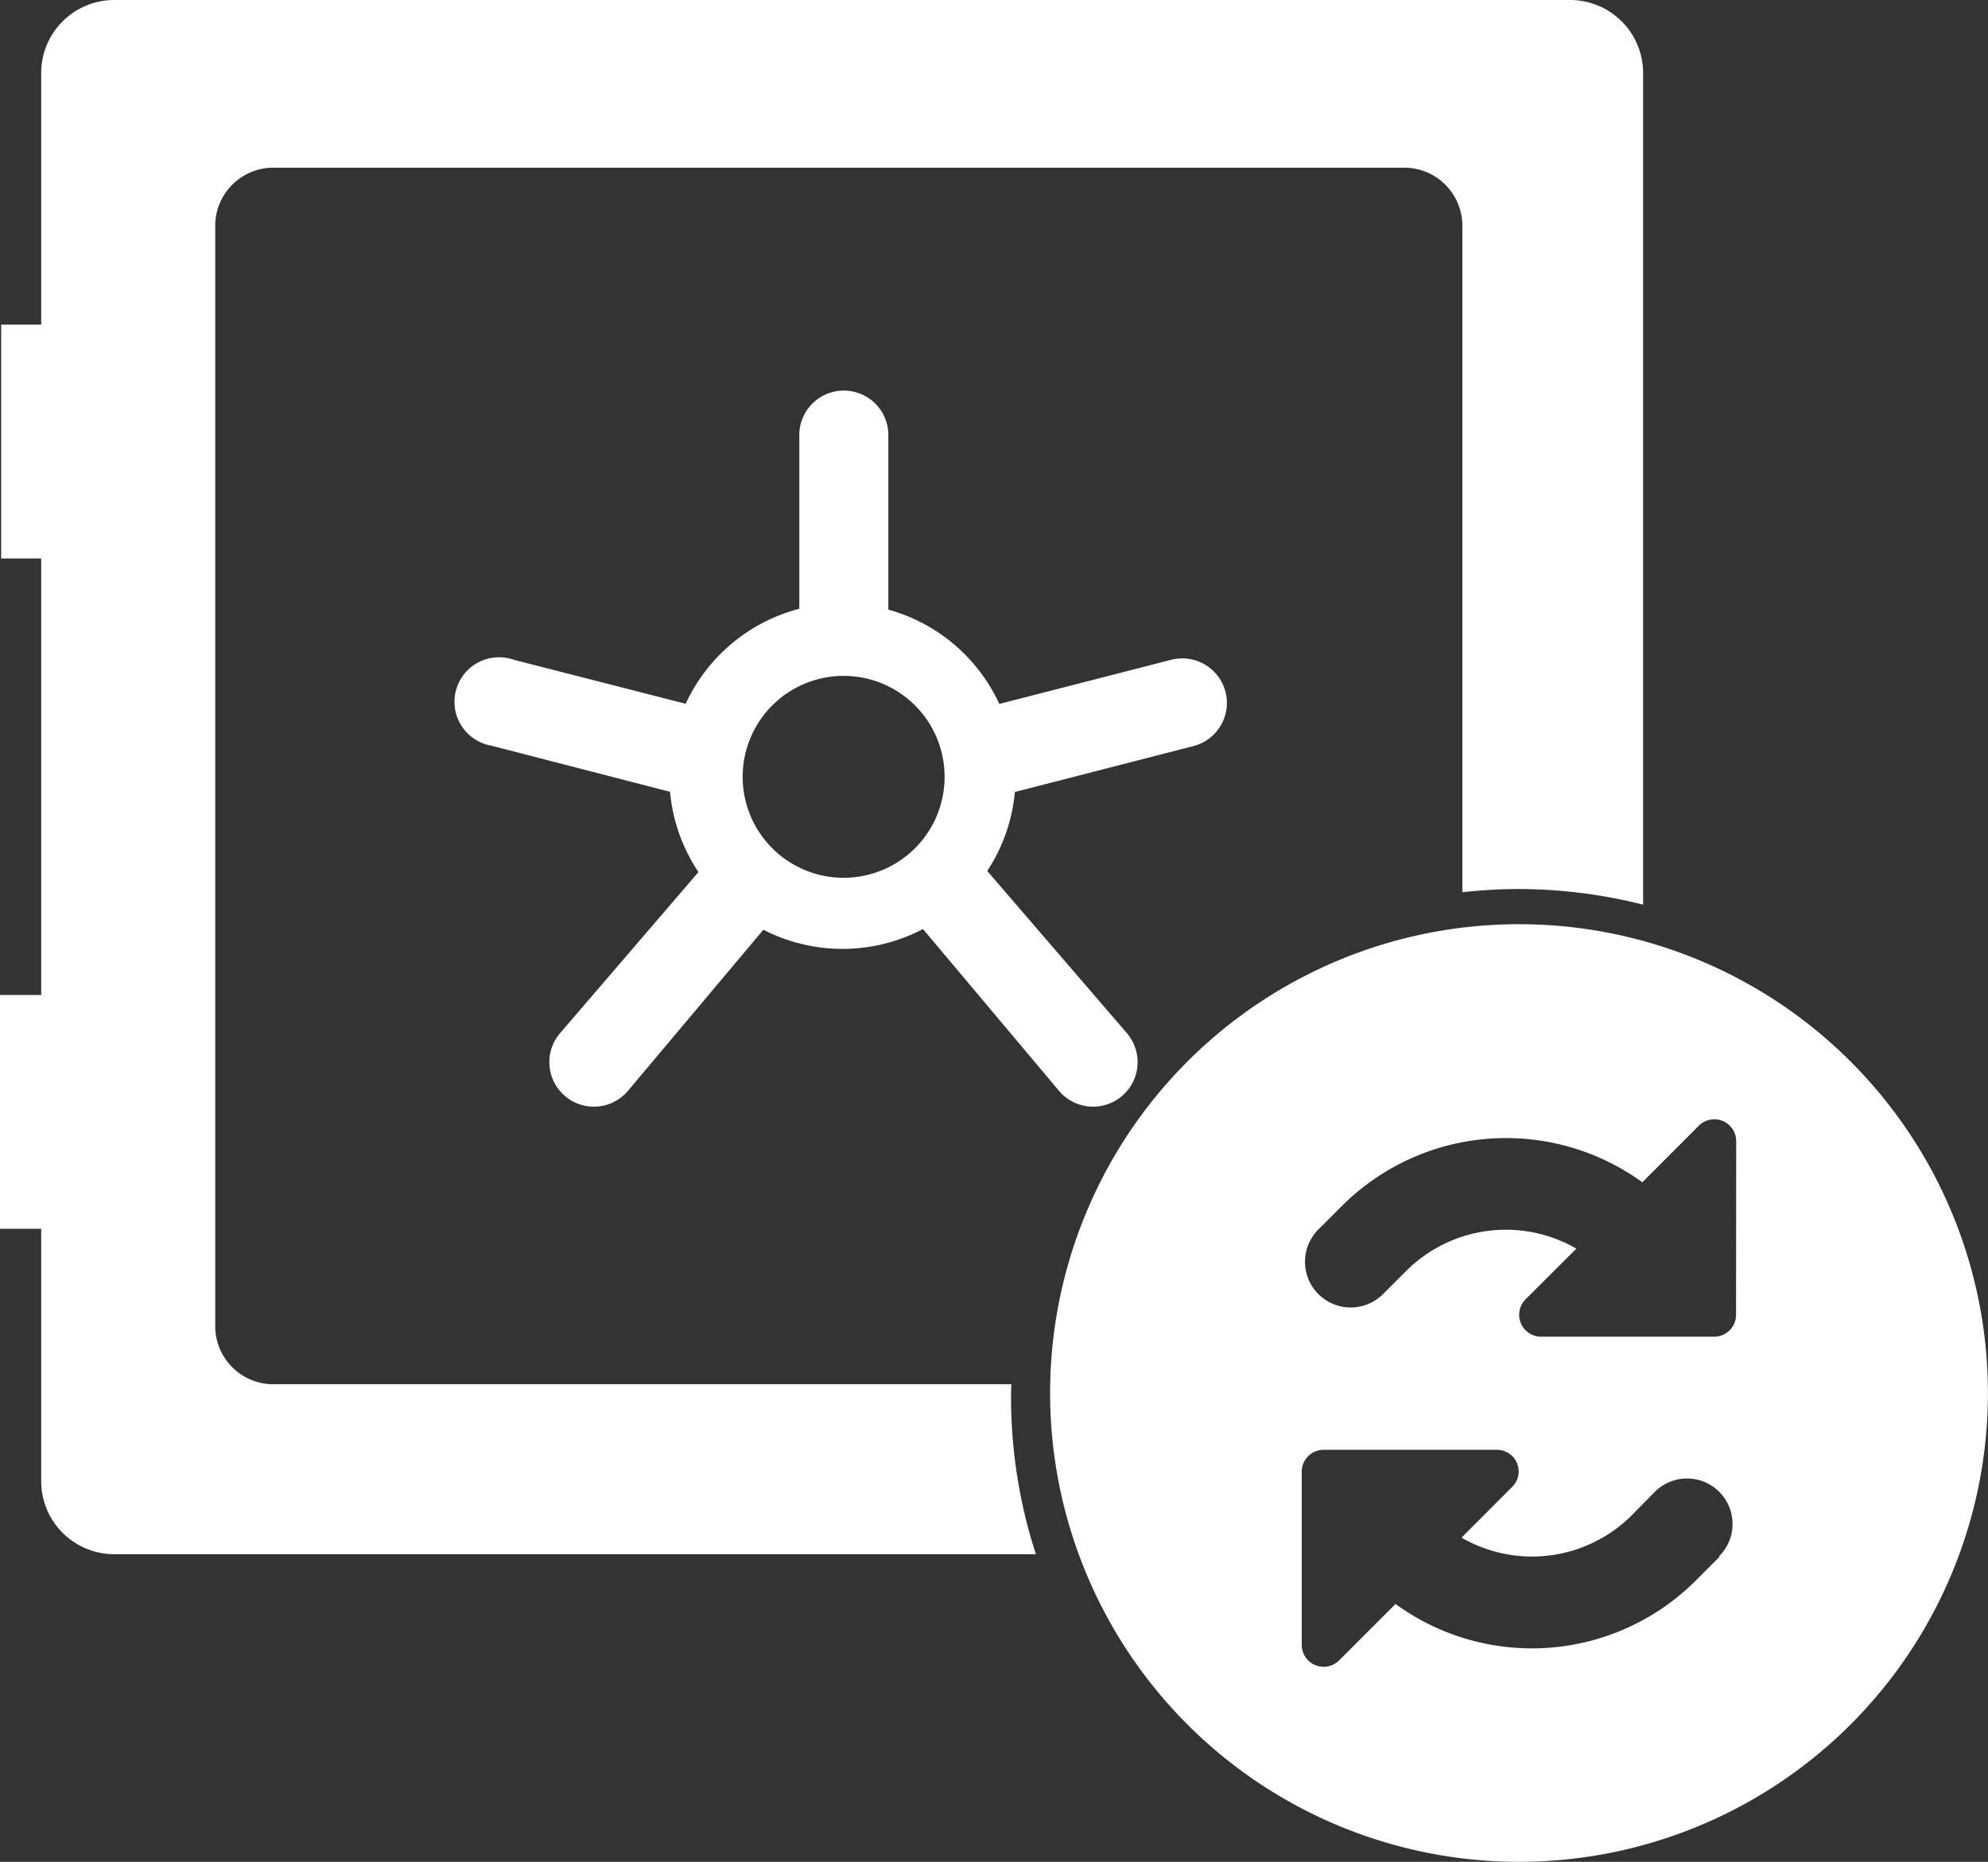 <svg id="Layer_1" data-name="Layer 1" xmlns="http://www.w3.org/2000/svg" viewBox="0 0 254.38 238.28"><rect x="0" y="0" width="254.38" height="238.28" fill="#333333" stroke="none"/><defs><style>.cls-1{fill:#fff;}</style></defs><title>state-sync</title><path class="cls-1" d="M161.07,86.63a5.71,5.71,0,0,0-6.94-4.1l-22,5.65a22.14,22.14,0,0,0-14.2-12.07V53.54a5.7,5.7,0,0,0-11.39,0V76A22.16,22.16,0,0,0,92,88.16L70,82.53a5.7,5.7,0,1,0-2.83,11L90,99.43a22,22,0,0,0,3.63,10.27h0L76,130.23a5.7,5.7,0,1,0,8.66,7.41l17.28-20.56h0a22.15,22.15,0,0,0,20.87-.33l-.45.24,17.36,20.65a5.7,5.7,0,1,0,8.66-7.41l-17.82-20.7,0,.07a22.07,22.07,0,0,0,3.56-10.15L157,93.57A5.71,5.71,0,0,0,161.07,86.63Zm-48.86,23.8a12.92,12.92,0,1,1,12.92-12.92A12.92,12.92,0,0,1,112.21,110.43Z" transform="translate(-4.26 1.91)"/><path class="cls-1" d="M133.63,176.91c0-.55,0-1.1.05-1.66H39.24a7.44,7.44,0,0,1-7.44-7.44V27a7.44,7.44,0,0,1,7.44-7.45h144.7A7.44,7.44,0,0,1,191.38,27v85.28a66.74,66.74,0,0,1,7.25-.41,65.41,65.41,0,0,1,15.88,2V7.44a9.35,9.35,0,0,0-9.35-9.35H18.88A9.35,9.35,0,0,0,9.53,7.44v32.2H4.41V69.57H9.53v55.86H4.26v29.92H9.53v32.3A9.35,9.35,0,0,0,18.88,197H136.81A65.05,65.05,0,0,1,133.63,176.91Z" transform="translate(-4.26 1.91)"/><path class="cls-1" d="M198.63,116.37a60,60,0,1,0,60,60A60,60,0,0,0,198.63,116.37Zm25.62,81-3,3a29.65,29.65,0,0,1-38.42,3l-7.22,7.22a2.8,2.8,0,0,1-4.78-2V186.44a2.8,2.8,0,0,1,2.8-2.8H195.8a2.79,2.79,0,0,1,2.58,1.73,2.76,2.76,0,0,1-.61,3l-6.5,6.51a18.06,18.06,0,0,0,21.79-2.86l2.95-3a5.82,5.82,0,0,1,8.24,8.23Zm2.15-31a2.79,2.79,0,0,1-2.8,2.79H201.47a2.8,2.8,0,0,1-2-4.78l6.5-6.49a18.06,18.06,0,0,0-21.78,2.86l-3,3A5.82,5.82,0,0,1,173,155.4l3-3a29.72,29.72,0,0,1,38.41-3l7.23-7.24a2.8,2.8,0,0,1,4.78,2Z" transform="translate(-4.26 1.91)"/></svg>